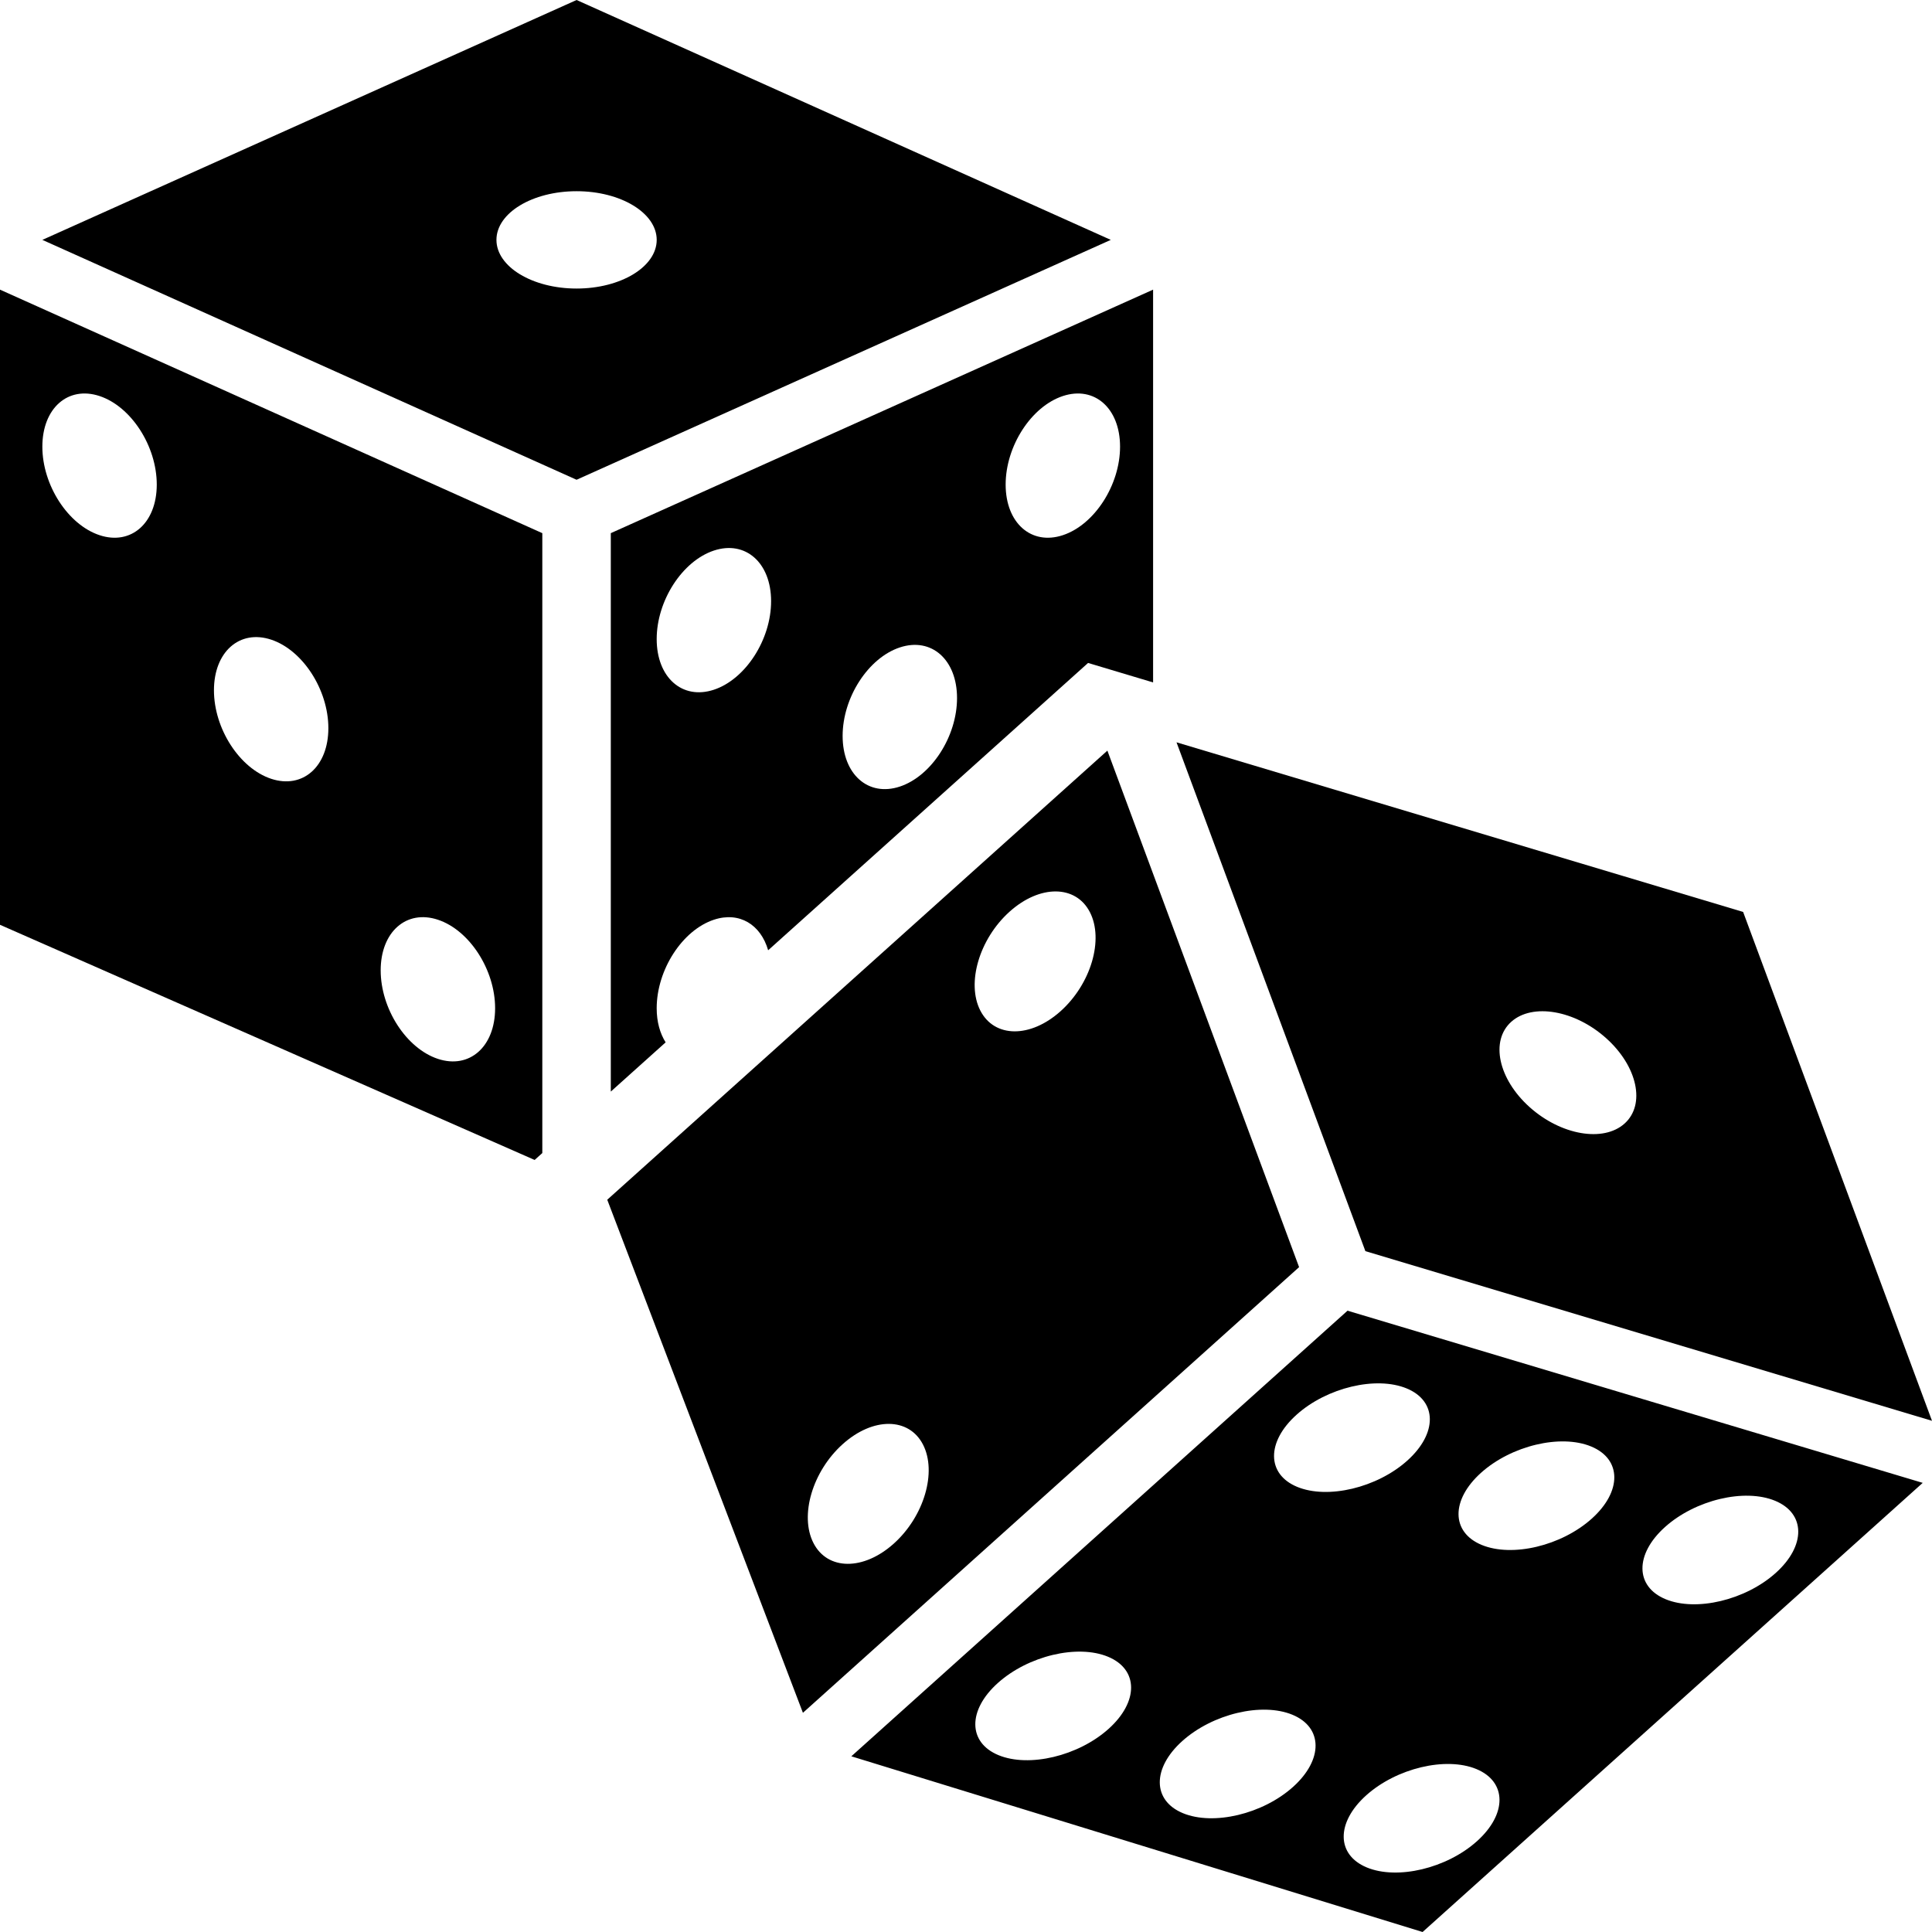 <svg width="100" height="100" viewBox="0 0 100 100" fill="none" xmlns="http://www.w3.org/2000/svg">
<path d="M44.065 90.906L73.633 100L99.52 76.753L69.748 67.841L44.065 90.906ZM57.38 89.486C55.813 90.892 53.261 91.501 51.678 90.845C50.096 90.189 50.081 88.518 51.648 87.112C53.214 85.705 55.766 85.096 57.35 85.752C58.933 86.408 58.945 88.079 57.38 89.486ZM66.928 92.49C65.362 93.896 62.809 94.505 61.226 93.849C59.644 93.193 59.629 91.522 61.196 90.115C62.763 88.709 65.314 88.1 66.898 88.756C68.48 89.412 68.494 91.083 66.928 92.49ZM86.179 79.04C87.745 77.634 90.297 77.025 91.881 77.681C93.463 78.337 93.478 80.008 91.912 81.415C90.346 82.821 87.793 83.43 86.21 82.774C84.626 82.118 84.613 80.447 86.179 79.04ZM76.659 76.23C78.225 74.824 80.777 74.215 82.361 74.871C83.943 75.527 83.957 77.198 82.39 78.604C80.824 80.011 78.272 80.62 76.689 79.964C75.106 79.308 75.093 77.637 76.659 76.23ZM76.418 91.566C78 92.222 78.015 93.893 76.448 95.3C74.882 96.706 72.33 97.315 70.746 96.659C69.162 96.003 69.149 94.332 70.715 92.926C72.282 91.52 74.834 90.912 76.418 91.566ZM72.812 71.866C74.394 72.522 74.409 74.193 72.842 75.6C71.276 77.006 68.724 77.615 67.14 76.959C65.558 76.303 65.543 74.632 67.111 73.225C68.677 71.819 71.229 71.211 72.812 71.866Z" fill="black"/>
<path d="M100 73.541L90.224 47.202L60.896 38.422L70.672 64.759L100 73.541ZM78.222 52.888C79.318 51.905 81.519 52.285 83.138 53.74C84.758 55.195 85.183 57.172 84.087 58.155C82.992 59.139 80.791 58.758 79.171 57.303C77.551 55.849 77.126 53.872 78.222 52.888Z" fill="black"/>
<path d="M29.844 0L2.192 12.416L29.843 24.832L57.494 12.416L29.844 0ZM29.844 14.935C27.554 14.935 25.696 13.806 25.696 12.416C25.696 11.024 27.552 9.897 29.844 9.897C32.135 9.897 33.991 11.025 33.991 12.416C33.99 13.808 32.133 14.935 29.844 14.935Z" fill="black"/>
<path d="M36.951 47.605C38.272 47.167 39.377 47.859 39.759 49.186L56.319 34.314L59.684 35.322V14.992L31.615 27.596V56.5L34.453 53.952C34.163 53.491 33.99 52.895 33.99 52.188C33.99 50.198 35.316 48.146 36.951 47.605ZM55.013 20.499C56.649 19.958 57.974 21.131 57.974 23.12C57.974 25.108 56.649 27.16 55.013 27.701C53.377 28.243 52.052 27.069 52.052 25.081C52.052 23.092 53.377 21.04 55.013 20.499ZM46.575 33.511C48.211 32.969 49.536 34.142 49.536 36.131C49.536 38.12 48.211 40.171 46.575 40.713C44.939 41.254 43.614 40.081 43.614 38.092C43.614 36.103 44.94 34.052 46.575 33.511ZM33.99 33.079C33.99 31.09 35.315 29.039 36.951 28.497C38.587 27.956 39.912 29.129 39.912 31.118C39.912 33.107 38.587 35.158 36.951 35.7C35.315 36.241 33.99 35.068 33.99 33.079Z" fill="black"/>
<path d="M6.10352e-05 47.867L27.673 60.039L28.07 59.682V27.596L6.10352e-05 14.992V47.867ZM22.666 47.605C24.302 48.146 25.627 50.198 25.627 52.186C25.627 54.175 24.302 55.348 22.666 54.807C21.03 54.266 19.704 52.214 19.704 50.225C19.704 48.237 21.031 47.063 22.666 47.605ZM14.035 33.108C15.671 33.65 16.996 35.701 16.996 37.69C16.996 39.678 15.671 40.852 14.035 40.31C12.399 39.769 11.074 37.717 11.074 35.729C11.074 33.74 12.4 32.567 14.035 33.108ZM5.153 20.499C6.789 21.04 8.114 23.092 8.114 25.081C8.114 27.069 6.789 28.243 5.153 27.701C3.517 27.16 2.192 25.108 2.192 23.12C2.192 21.131 3.517 19.958 5.153 20.499Z" fill="black"/>
<path d="M57.318 38.852L31.431 62.098L41.559 88.654L67.241 65.587L57.318 38.852ZM46.263 79.896C44.696 81.303 42.834 81.291 42.105 79.868C41.376 78.446 42.053 76.154 43.619 74.748C45.185 73.341 47.047 73.353 47.776 74.774C48.505 76.195 47.829 78.49 46.263 79.896ZM54.9 52.335C53.334 53.742 51.472 53.729 50.742 52.308C50.012 50.888 50.69 48.594 52.256 47.188C53.822 45.781 55.684 45.794 56.413 47.214C57.144 48.636 56.466 50.929 54.9 52.335Z" fill="black"/>
</svg>
